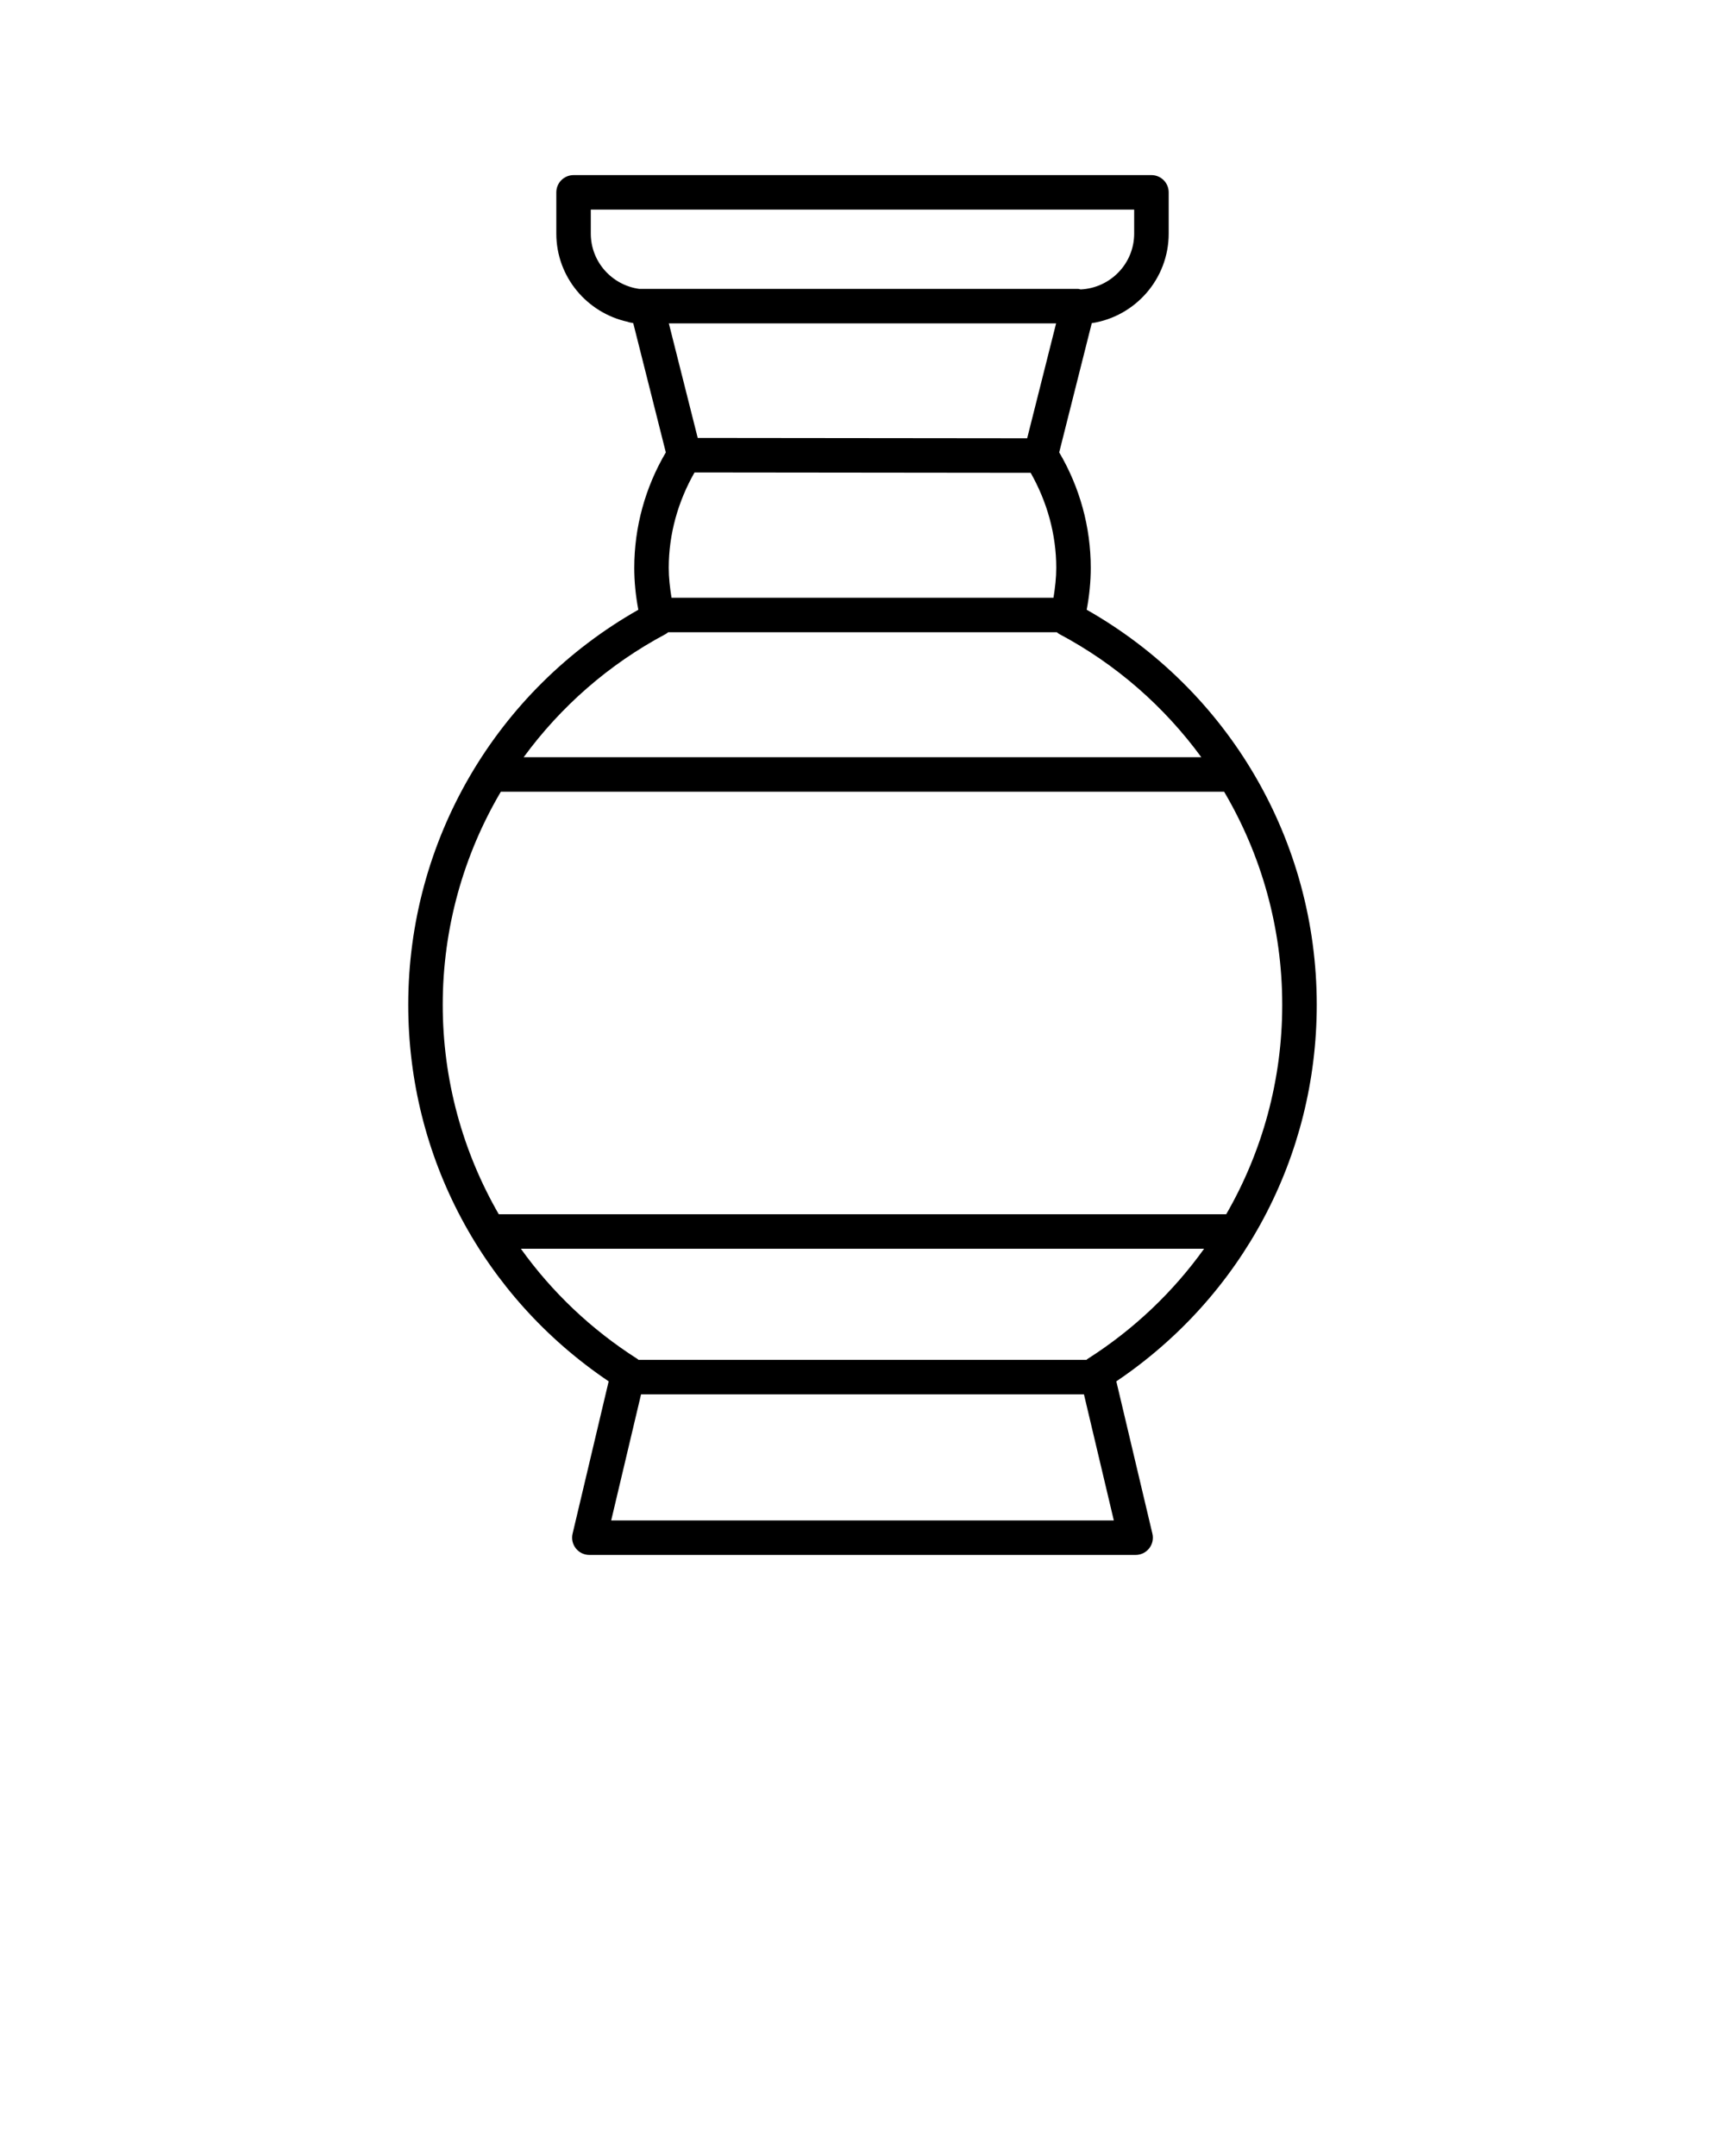 <svg xmlns="http://www.w3.org/2000/svg" xmlns:xlink="http://www.w3.org/1999/xlink" version="1.1" x="0px" y="0px" viewBox="0 0 100 125" style="enable-background:new 0 0 100 100;" xml:space="preserve"><style type="text/css">
	.st0{fill:none;stroke:#000000;stroke-width:2;stroke-linecap:round;stroke-linejoin:round;stroke-miterlimit:10;}
	.st1{fill:none;stroke:#000000;stroke-width:2;stroke-miterlimit:10;}
</style><path d="M23.666,58.254c0,8.811,4.33,16.919,11.619,21.833l-2.092,8.834c-0.07,0.298-0.001,0.611,0.189,0.851  c0.189,0.24,0.479,0.38,0.784,0.38h31.667c0.306,0,0.595-0.14,0.784-0.38c0.19-0.239,0.259-0.553,0.189-0.851l-2.092-8.834  c7.29-4.915,11.619-13.023,11.619-21.833c0-9.514-5.09-18.22-13.337-22.903c0.157-0.82,0.236-1.635,0.236-2.431  c0-2.353-0.631-4.657-1.829-6.692l1.888-7.492c2.521-0.385,4.459-2.566,4.459-5.193v-2.391c0-0.553-0.448-1-1-1h-33.5  c-0.552,0-1,0.447-1,1v2.391c0,2.511,1.778,4.598,4.138,5.114c0.075,0.034,0.159,0.045,0.242,0.06  c0.027,0.005,0.052,0.016,0.08,0.02l1.888,7.492c-1.198,2.035-1.829,4.34-1.829,6.692c0,0.796,0.079,1.61,0.236,2.431  C28.756,40.034,23.666,48.74,23.666,58.254z M35.431,88.151l1.732-7.312h25.674l1.732,7.312H35.431z M63.042,78.791  c-0.021,0.013-0.035,0.033-0.054,0.048H37.011c-0.02-0.015-0.033-0.035-0.054-0.048c-2.693-1.714-4.969-3.891-6.76-6.39h39.605  C68.011,74.9,65.735,77.077,63.042,78.791z M71.084,70.401H28.915c-2.095-3.631-3.249-7.794-3.249-12.147  c0-4.436,1.203-8.678,3.369-12.353h41.928c2.166,3.674,3.369,7.917,3.369,12.353C74.333,62.607,73.179,66.771,71.084,70.401z   M38.929,34.657c-0.095-0.588-0.161-1.17-0.161-1.737c0-1.942,0.53-3.835,1.495-5.529l19.485,0.021  c0.957,1.688,1.484,3.574,1.484,5.508c0,0.567-0.066,1.15-0.161,1.737H38.929z M59.546,25.411l-19.098-0.02l-1.674-6.641h22.449  L59.546,25.411z M34.249,13.542v-1.391h31.5v1.391c0,1.743-1.381,3.159-3.105,3.238c-0.05-0.008-0.096-0.03-0.148-0.03H37.058  C35.476,16.531,34.249,15.184,34.249,13.542z M38.609,36.75c0.046-0.024,0.08-0.062,0.121-0.093h22.539  c0.041,0.031,0.075,0.068,0.121,0.093c3.325,1.765,6.115,4.231,8.251,7.151H30.358C32.494,40.981,35.284,38.515,38.609,36.75z"/></svg>